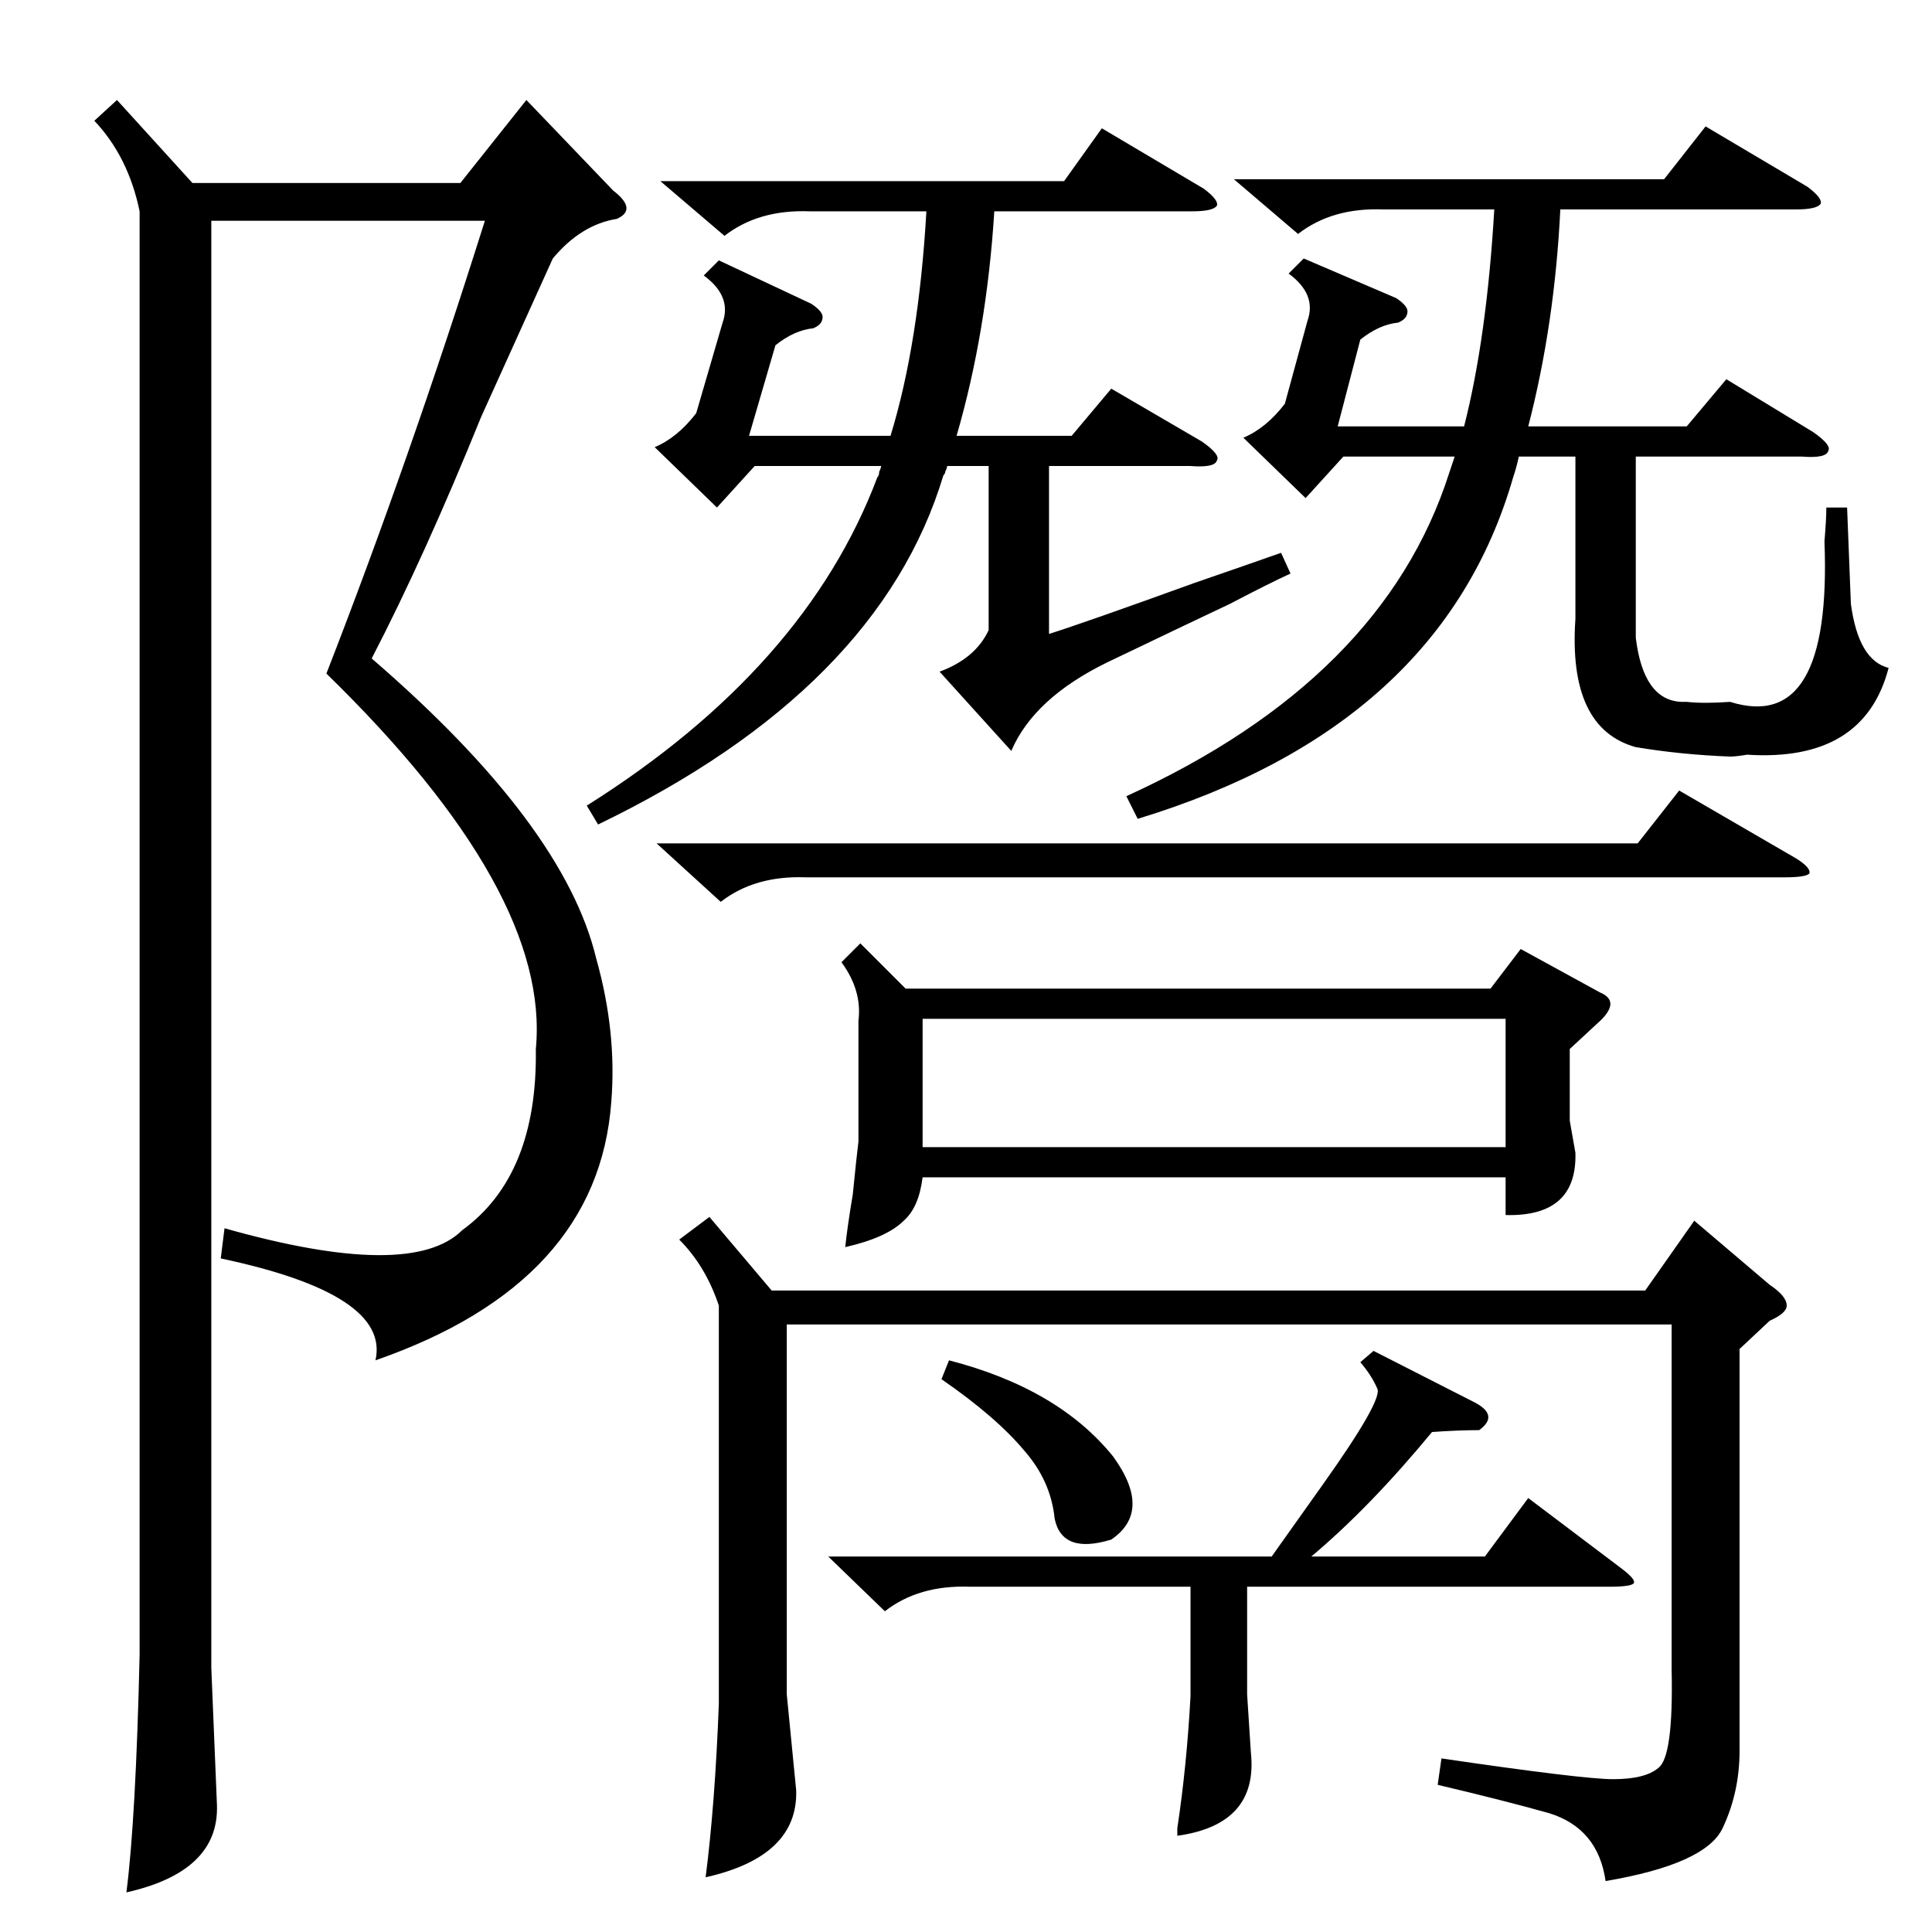 <?xml version="1.0" standalone="no"?>
<!DOCTYPE svg PUBLIC "-//W3C//DTD SVG 1.1//EN" "http://www.w3.org/Graphics/SVG/1.1/DTD/svg11.dtd" >
<svg xmlns="http://www.w3.org/2000/svg" xmlns:xlink="http://www.w3.org/1999/xlink" version="1.1" viewBox="0 -205 1024 1024">
  <g transform="matrix(1 0 0 -1 0 819)">
   <path fill="currentColor"
d="M293 887l-38 -84q-30 -74 -58 -128q102 -88 119 -159q11 -39 8 -76q-7 -96 -125 -137q8 35 -82 54l2 16q99 -28 126 -1q40 29 39 96q8 83 -111 199q44 113 84 240h-145v-767l3 -73q1 -35 -48 -46q5 39 7 126v765q-6 29 -24 48l12 11l40 -44h142l35 44l46 -48
q13 -10 2 -15q-19 -3 -34 -21zM456 524l24 -24h310l16 21l42 -23q12 -5 -2 -17l-14 -13v-38l3 -17q1 -34 -37 -33v20h-309q-2 -16 -10 -23q-9 -9 -31 -14q1 10 4 28q2 20 3 28v64q2 16 -9 31zM922 309v-213q0 -22 -9 -41t-62 -28q-4 28 -30 36q-25 7 -59 15l2 14
q75 -11 91 -11q17 0 24 6q8 6 7 52v183h-469v-196l5 -51q1 -35 -48 -46q5 39 7 92v211q-7 21 -21 35l16 12l33 -39h463l26 37l40 -34q9 -6 9 -11q0 -4 -9 -8zM693 854q5 14 -10 25l8 8l49 -21q6 -4 6 -7q0 -4 -5 -6q-10 -1 -20 -9l-12 -46h67q12 47 16 115h-59
q-27 1 -45 -13l-34 29h228l22 28l54 -32q8 -6 7 -9q-2 -3 -13 -3h-125q-3 -61 -17 -115h84l21 25l46 -28q10 -7 8 -10q-1 -4 -14 -3h-88v-96q4 -33 24 -34h3q9 -1 23 0q54 -17 50 85q1 12 1 18h11l2 -51q4 -30 20 -34q-13 -50 -75 -46q-6 -1 -9 -1q-26 1 -50 5
q-36 10 -32 68v86h-30q-1 -5 -3 -11q-38 -132 -199 -181l-6 12q136 62 171 171l3 9h-59l-20 -22l-33 32q12 5 22 18zM350 928h214l20 28l54 -32q8 -6 7 -9q-2 -3 -13 -3h-105q-4 -64 -20 -119h61l21 25l48 -28q10 -7 8 -10q-1 -4 -14 -3h-75v-89q19 6 77 27q29 10 46 16
l5 -11q-11 -5 -32 -16q-17 -8 -65 -31q-39 -19 -51 -47l-38 42q19 7 26 22v87h-22q0 -1 -1 -3q0 -1 -1 -2q-34 -113 -183 -185l-6 10q116 73 154 174q1 1 1 3q1 2 1 3h-67l-20 -22l-33 32q12 5 22 18l14 48q5 14 -10 25l8 8l49 -23q6 -4 6 -7q0 -4 -5 -6q-10 -1 -20 -9
l-14 -48h75q15 49 19 119h-62q-27 1 -45 -13zM489 416h309v68h-309v-68zM728 308l53 -27q14 -7 3 -15q-11 0 -25 -1q-33 -40 -64 -66h92l23 31l49 -37q8 -6 7 -8t-13 -2h-192v-57l2 -31q4 -38 -39 -44v4q5 33 7 70v58h-117q-27 1 -45 -13l-30 29h235l27 38q32 45 29 51
q-3 7 -9 14zM348 577h520l22 28l62 -36q8 -5 7 -8q-2 -2 -13 -2h-519q-27 1 -45 -13zM503 303q58 -15 87 -51q21 -29 -1 -44q-26 -8 -30 11q-2 20 -16 36q-15 18 -44 38z" />
  </g>

</svg>
